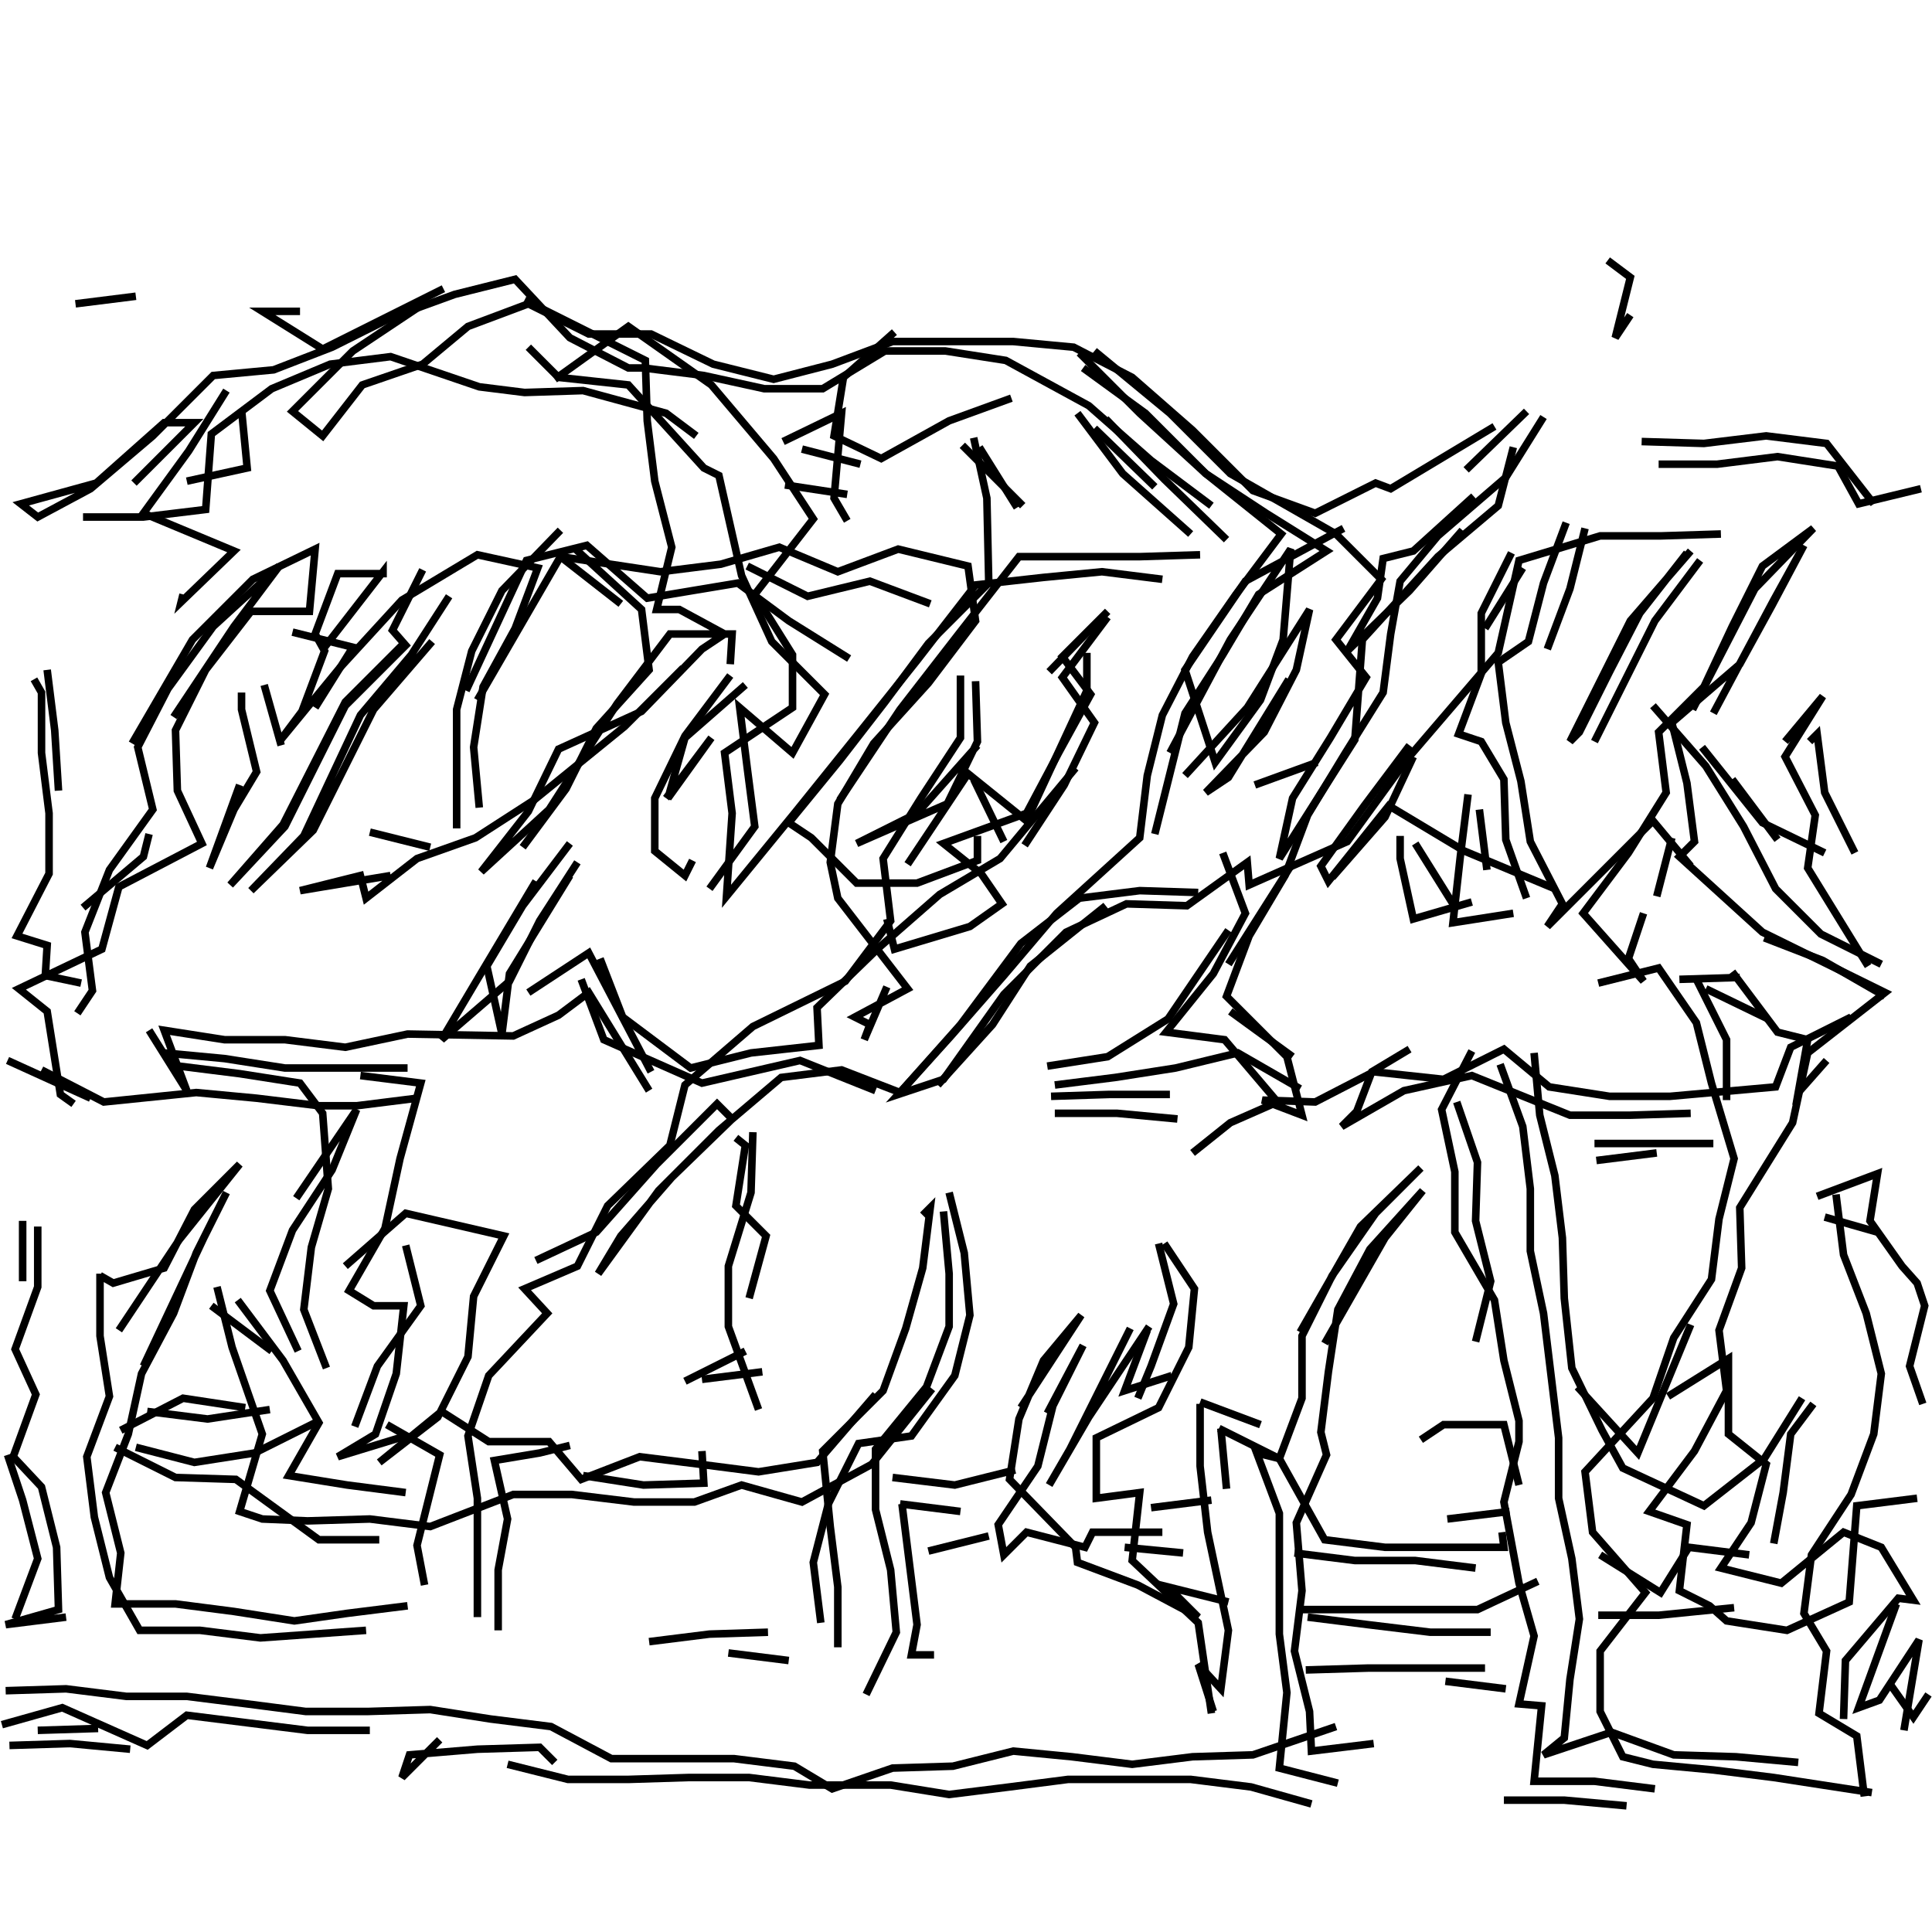 <?xml version="1.0" encoding="UTF-8"?>
<svg xmlns="http://www.w3.org/2000/svg" xmlns:xlink="http://www.w3.org/1999/xlink" width="1935.118" height="1935.118" viewBox="0 0 1935.118 1935.118" version="1.1">
<g id="surface1">
<path style="fill:none;stroke-width:2;stroke-linecap:butt;stroke-linejoin:miter;stroke:rgb(0%,0%,0%);stroke-opacity:1;stroke-miterlimit:4;" d="M 117.5 76.5 L 85.5 92.5 L 69.5 82.5 L 79.5 82.5 " transform="matrix(3.78,0,0,3.78,0,0)"/>
<path style="fill:none;stroke-width:2;stroke-linecap:butt;stroke-linejoin:miter;stroke:rgb(0%,0%,0%);stroke-opacity:1;stroke-miterlimit:4;" d="M 60 103.5 L 50 119.5 L 38 136 L 62 146 L 48 159.5 L 48.5 157.5 " transform="matrix(3.78,0,0,3.78,0,0)"/>
<path style="fill:none;stroke-width:2;stroke-linecap:butt;stroke-linejoin:miter;stroke:rgb(0%,0%,0%);stroke-opacity:1;stroke-miterlimit:4;" d="M 64 183.5 L 64 188 L 68 204.5 L 62 214.5 L 55.5 230 L 63.5 208 " transform="matrix(3.78,0,0,3.78,0,0)"/>
<path style="fill:none;stroke-width:2;stroke-linecap:butt;stroke-linejoin:miter;stroke:rgb(0%,0%,0%);stroke-opacity:1;stroke-miterlimit:4;" d="M 46 190 L 62 166 L 74 150 L 56.5 166 L 44.5 182.5 L 36.5 198 L 40.5 214.5 L 29 230.5 L 22.5 247 L 24.5 262.5 L 20.5 268.5 " transform="matrix(3.78,0,0,3.78,0,0)"/>
<path style="fill:none;stroke-width:2;stroke-linecap:butt;stroke-linejoin:miter;stroke:rgb(0%,0%,0%);stroke-opacity:1;stroke-miterlimit:4;" d="M 11 283.5 L 27.5 292 L 52 289.5 L 68 291 L 84.5 293 L 94.5 293 L 110.5 291 " transform="matrix(3.78,0,0,3.78,0,0)"/>
<path style="fill:none;stroke-width:2;stroke-linecap:butt;stroke-linejoin:miter;stroke:rgb(0%,0%,0%);stroke-opacity:1;stroke-miterlimit:4;" d="M 95.5 285 L 111.5 287 L 106 307 L 102 325.5 L 92.5 342 L 99 346 L 107 346 L 105 363.999 L 99.5 380 L 89.5 386 L 107.5 380.5 " transform="matrix(3.78,0,0,3.78,0,0)"/>
<path style="fill:none;stroke-width:2;stroke-linecap:butt;stroke-linejoin:miter;stroke:rgb(0%,0%,0%);stroke-opacity:1;stroke-miterlimit:4;" d="M 102.5 377.5 L 116.5 385.5 L 110.5 409.5 L 112.5 420 " transform="matrix(3.78,0,0,3.78,0,0)"/>
<path style="fill:none;stroke-width:2;stroke-linecap:butt;stroke-linejoin:miter;stroke:rgb(0%,0%,0%);stroke-opacity:1;stroke-miterlimit:4;" d="M 108 425.5 L 92 427.499 L 78 429.5 L 62 427 L 46.499 425 L 30.5 425 L 32 411.5 L 28 395.5 L 34 380 L 37.5 363.999 L 46 348 L 52 332 L 60 316 L 54 328 L 38 362 " transform="matrix(3.78,0,0,3.78,0,0)"/>
<path style="fill:none;stroke-width:2;stroke-linecap:butt;stroke-linejoin:miter;stroke:rgb(0%,0%,0%);stroke-opacity:1;stroke-miterlimit:4;" d="M 31.5 352.5 L 47.5 328.5 L 63.5 308.5 L 51.5 320.5 L 43.5 336 L 30 340 L 26.5 338 L 26.5 337.5 L 26.5 354 L 29 370 L 23 386 L 25 402 L 29 418 L 37 432.001 L 53 432.001 L 69 434 L 97 432.001 " transform="matrix(3.78,0,0,3.78,0,0)"/>
<path style="fill:none;stroke-width:2;stroke-linecap:butt;stroke-linejoin:miter;stroke:rgb(0%,0%,0%);stroke-opacity:1;stroke-miterlimit:4;" d="M 100.5 408 L 84.5 408 L 62.5 392 L 46.499 391.5 L 30.5 383.5 " transform="matrix(3.78,0,0,3.78,0,0)"/>
<path style="fill:none;stroke-width:2;stroke-linecap:butt;stroke-linejoin:miter;stroke:rgb(0%,0%,0%);stroke-opacity:1;stroke-miterlimit:4;" d="M 32 379 L 48.5 370.5 L 65 373 " transform="matrix(3.78,0,0,3.78,0,0)"/>
<path style="fill:none;stroke-width:2;stroke-linecap:butt;stroke-linejoin:miter;stroke:rgb(0%,0%,0%);stroke-opacity:1;stroke-miterlimit:4;" d="M 79 358 L 71.5 342 L 77.5 326 L 88 310 L 94.5 294 L 78.5 317.5 " transform="matrix(3.78,0,0,3.78,0,0)"/>
<path style="fill:none;stroke-width:2;stroke-linecap:butt;stroke-linejoin:miter;stroke:rgb(0%,0%,0%);stroke-opacity:1;stroke-miterlimit:4;" d="M 91.5 335.5 L 107.5 321.5 L 133.5 327.5 L 125.5 343.5 L 124 359.5 L 116 375.5 L 100.5 387.5 L 117 374 L 129.5 382 L 145.5 382 L 154 392 L 169.5 386 L 185.5 388 L 201 390 L 216.5 387.5 L 232 369.5 " transform="matrix(3.78,0,0,3.78,0,0)"/>
<path style="fill:none;stroke-width:2;stroke-linecap:butt;stroke-linejoin:miter;stroke:rgb(0%,0%,0%);stroke-opacity:1;stroke-miterlimit:4;" d="M 236.5 391.5 L 253 393.499 L 269 389.5 " transform="matrix(3.78,0,0,3.78,0,0)"/>
<path style="fill:none;stroke-width:2;stroke-linecap:butt;stroke-linejoin:miter;stroke:rgb(0%,0%,0%);stroke-opacity:1;stroke-miterlimit:4;" d="M 270.5 373 L 286.5 348.5 L 276.5 360.5 L 270 376 L 267.5 392 L 285 410 L 285.5 414 L 301.5 420 L 317.5 428.5 L 309.5 420.5 L 325.5 424.5 " transform="matrix(3.78,0,0,3.78,0,0)"/>
<path style="fill:none;stroke-width:2;stroke-linecap:butt;stroke-linejoin:miter;stroke:rgb(0%,0%,0%);stroke-opacity:1;stroke-miterlimit:4;" d="M 344.5 426.5 L 391.5 426.5 L 407.5 419 " transform="matrix(3.78,0,0,3.78,0,0)"/>
<path style="fill:none;stroke-width:2;stroke-linecap:butt;stroke-linejoin:miter;stroke:rgb(0%,0%,0%);stroke-opacity:1;stroke-miterlimit:4;" d="M 424 412 L 440 422 L 447.5 410 L 463.5 412 " transform="matrix(3.78,0,0,3.78,0,0)"/>
<path style="fill:none;stroke-width:2;stroke-linecap:butt;stroke-linejoin:miter;stroke:rgb(0%,0%,0%);stroke-opacity:1;stroke-miterlimit:4;" d="M 502.5 425 L 492.5 452.5 L 498 450.5 L 508.5 434.5 L 504.5 458.5 " transform="matrix(3.78,0,0,3.78,0,0)"/>
<path style="fill:none;stroke-width:2;stroke-linecap:butt;stroke-linejoin:miter;stroke:rgb(0%,0%,0%);stroke-opacity:1;stroke-miterlimit:4;" d="M 511 449 L 507 455 L 501 446.5 " transform="matrix(3.78,0,0,3.78,0,0)"/>
<path style="fill:none;stroke-width:2;stroke-linecap:butt;stroke-linejoin:miter;stroke:rgb(0%,0%,0%);stroke-opacity:1;stroke-miterlimit:4;" d="M 509.5 372 L 506 362 L 510 346 L 508 340 L 504 335.5 L 495.501 323.5 L 497.5 311 L 481.5 317 " transform="matrix(3.78,0,0,3.78,0,0)"/>
<path style="fill:none;stroke-width:2;stroke-linecap:butt;stroke-linejoin:miter;stroke:rgb(0%,0%,0%);stroke-opacity:1;stroke-miterlimit:4;" d="M 486.5 316.5 L 488.5 332.5 L 494.5 348 L 498.5 363.999 L 496.5 380 L 490.5 396 L 480 412 L 478 427.499 L 484 437.5 L 482 454 L 492 460 L 494 476 " transform="matrix(3.78,0,0,3.78,0,0)"/>
<path style="fill:none;stroke-width:2;stroke-linecap:butt;stroke-linejoin:miter;stroke:rgb(0%,0%,0%);stroke-opacity:1;stroke-miterlimit:4;" d="M 508 397 L 492 399 L 490 424.5 L 473.5 432.001 L 457.5 429.5 L 453 425.5 L 445 421.5 L 447 404 L 437 400.5 L 449 384.5 L 457.5 368.501 L 455.5 352.5 L 461.501 336 L 461 320 L 475 297.5 L 479 279 L 499.5 263 L 467 247 L 445 227 L 449 223 L 447 207.501 L 443 191.5 L 461 176 L 469.5 160.5 L 478 144.5 L 470 159 L 454 189 " transform="matrix(3.78,0,0,3.78,0,0)"/>
<path style="fill:none;stroke-width:2;stroke-linecap:butt;stroke-linejoin:miter;stroke:rgb(0%,0%,0%);stroke-opacity:1;stroke-miterlimit:4;" d="M 448.5 188 L 465 156 L 480.5 140 L 467 150 L 459 166 L 451.5 182 L 439.5 194 L 441.5 210 L 431.5 226 L 419.5 242 L 435.5 260 L 431.5 254 L 435.5 242 " transform="matrix(3.78,0,0,3.78,0,0)"/>
<path style="fill:none;stroke-width:2;stroke-linecap:butt;stroke-linejoin:miter;stroke:rgb(0%,0%,0%);stroke-opacity:1;stroke-miterlimit:4;" d="M 445 259.5 L 461 259 " transform="matrix(3.78,0,0,3.78,0,0)"/>
<path style="fill:none;stroke-width:2;stroke-linecap:butt;stroke-linejoin:miter;stroke:rgb(0%,0%,0%);stroke-opacity:1;stroke-miterlimit:4;" d="M 459 257.5 L 471 273.5 L 479 275.5 L 476.5 289.5 L 484 281 " transform="matrix(3.78,0,0,3.78,0,0)"/>
<path style="fill:none;stroke-width:2;stroke-linecap:butt;stroke-linejoin:miter;stroke:rgb(0%,0%,0%);stroke-opacity:1;stroke-miterlimit:4;" d="M 495 256 L 479 230 L 481 216 L 473 200.5 L 483 184.5 L 473 196.5 " transform="matrix(3.78,0,0,3.78,0,0)"/>
<path style="fill:none;stroke-width:2;stroke-linecap:butt;stroke-linejoin:miter;stroke:rgb(0%,0%,0%);stroke-opacity:1;stroke-miterlimit:4;" d="M 479.5 196.5 L 481.5 194.5 L 483.5 210 L 491.5 226 " transform="matrix(3.78,0,0,3.78,0,0)"/>
<path style="fill:none;stroke-width:2;stroke-linecap:butt;stroke-linejoin:miter;stroke:rgb(0%,0%,0%);stroke-opacity:1;stroke-miterlimit:4;" d="M 467.5 248.5 L 483 254.5 L 499.5 264 " transform="matrix(3.78,0,0,3.78,0,0)"/>
<path style="fill:none;stroke-width:2;stroke-linecap:butt;stroke-linejoin:miter;stroke:rgb(0%,0%,0%);stroke-opacity:1;stroke-miterlimit:4;" d="M 468.5 270 L 452 262 " transform="matrix(3.78,0,0,3.78,0,0)"/>
<path style="fill:none;stroke-width:2;stroke-linecap:butt;stroke-linejoin:miter;stroke:rgb(0%,0%,0%);stroke-opacity:1;stroke-miterlimit:4;" d="M 449.5 259.5 L 457.5 275.5 L 457.5 291.5 " transform="matrix(3.78,0,0,3.78,0,0)"/>
<path style="fill:none;stroke-width:2;stroke-linecap:butt;stroke-linejoin:miter;stroke:rgb(0%,0%,0%);stroke-opacity:1;stroke-miterlimit:4;" d="M 439 305.5 L 423 307.5 " transform="matrix(3.78,0,0,3.78,0,0)"/>
<path style="fill:none;stroke-width:2;stroke-linecap:butt;stroke-linejoin:miter;stroke:rgb(0%,0%,0%);stroke-opacity:1;stroke-miterlimit:4;" d="M 422.5 303 L 454 303 " transform="matrix(3.78,0,0,3.78,0,0)"/>
<path style="fill:none;stroke-width:2;stroke-linecap:butt;stroke-linejoin:miter;stroke:rgb(0%,0%,0%);stroke-opacity:1;stroke-miterlimit:4;" d="M 483.5 322.5 L 497.5 326.5 " transform="matrix(3.78,0,0,3.78,0,0)"/>
<path style="fill:none;stroke-width:2;stroke-linecap:butt;stroke-linejoin:miter;stroke:rgb(0%,0%,0%);stroke-opacity:1;stroke-miterlimit:4;" d="M 480.5 372 L 474.5 380 L 472.5 395.5 L 470 409 " transform="matrix(3.78,0,0,3.78,0,0)"/>
<path style="fill:none;stroke-width:2;stroke-linecap:butt;stroke-linejoin:miter;stroke:rgb(0%,0%,0%);stroke-opacity:1;stroke-miterlimit:4;" d="M 442 370 L 458 360 L 458 380 L 468 388 L 464 403.5 L 456 415.5 L 472 419.5 L 488.5 406 L 498.5 410 L 507 424 L 503 423.5 L 489 440 L 488.5 455.5 " transform="matrix(3.78,0,0,3.78,0,0)"/>
<path style="fill:none;stroke-width:2;stroke-linecap:butt;stroke-linejoin:miter;stroke:rgb(0%,0%,0%);stroke-opacity:1;stroke-miterlimit:4;" d="M 459.5 426 L 439.5 428 L 423.5 428 " transform="matrix(3.78,0,0,3.78,0,0)"/>
<path style="fill:none;stroke-width:2;stroke-linecap:butt;stroke-linejoin:miter;stroke:rgb(0%,0%,0%);stroke-opacity:1;stroke-miterlimit:4;" d="M 400 400.5 L 383.5 402.5 " transform="matrix(3.78,0,0,3.78,0,0)"/>
<path style="fill:none;stroke-width:2;stroke-linecap:butt;stroke-linejoin:miter;stroke:rgb(0%,0%,0%);stroke-opacity:1;stroke-miterlimit:4;" d="M 402.5 393.499 L 398.5 377.5 L 382.5 377.5 L 376.5 381.5 " transform="matrix(3.78,0,0,3.78,0,0)"/>
<path style="fill:none;stroke-width:2;stroke-linecap:butt;stroke-linejoin:miter;stroke:rgb(0%,0%,0%);stroke-opacity:1;stroke-miterlimit:4;" d="M 351 356 L 367 328 L 377 315.5 L 363 331 L 354.5 347 L 352 363.5 L 350 379.5 L 351.5 385.5 L 343.5 403.5 L 345 421.5 L 343 437.5 L 347 453.5 L 347.5 464 L 363.999 462 " transform="matrix(3.78,0,0,3.78,0,0)"/>
<path style="fill:none;stroke-width:2;stroke-linecap:butt;stroke-linejoin:miter;stroke:rgb(0%,0%,0%);stroke-opacity:1;stroke-miterlimit:4;" d="M 383 445.5 L 399 447.5 " transform="matrix(3.78,0,0,3.78,0,0)"/>
<path style="fill:none;stroke-width:2;stroke-linecap:butt;stroke-linejoin:miter;stroke:rgb(0%,0%,0%);stroke-opacity:1;stroke-miterlimit:4;" d="M 398.5 477 L 414.5 477 L 431 478.5 " transform="matrix(3.78,0,0,3.78,0,0)"/>
<path style="fill:none;stroke-width:2;stroke-linecap:butt;stroke-linejoin:miter;stroke:rgb(0%,0%,0%);stroke-opacity:1;stroke-miterlimit:4;" d="M 496 475 L 470 471 L 454 469 L 438 467.5 L 430 465.5 L 424 453.5 L 424 437.5 L 436 422 L 422 406 L 420 390 L 438 370.5 L 443.5 354.5 L 453.5 339 L 455.5 323 L 459.5 307 L 453.5 287 L 449.5 271.001 L 439.5 256.5 L 423.5 260.5 " transform="matrix(3.78,0,0,3.78,0,0)"/>
<path style="fill:none;stroke-width:2;stroke-linecap:butt;stroke-linejoin:miter;stroke:rgb(0%,0%,0%);stroke-opacity:1;stroke-miterlimit:4;" d="M 406.5 279 L 408 295.5 L 412 311.5 L 414 328 L 414.5 344 L 416.5 362.5 L 424.5 379 L 430 389 L 451.5 399 L 467.5 386.5 L 477.5 370.5 " transform="matrix(3.78,0,0,3.78,0,0)"/>
<path style="fill:none;stroke-width:2;stroke-linecap:butt;stroke-linejoin:miter;stroke:rgb(0%,0%,0%);stroke-opacity:1;stroke-miterlimit:4;" d="M 448 351 L 434 385 L 418 367.5 " transform="matrix(3.78,0,0,3.78,0,0)"/>
<path style="fill:none;stroke-width:2;stroke-linecap:butt;stroke-linejoin:miter;stroke:rgb(0%,0%,0%);stroke-opacity:1;stroke-miterlimit:4;" d="M 395 432.5 L 379 432.5 L 362.5 430.5 L 346.5 428.5 " transform="matrix(3.78,0,0,3.78,0,0)"/>
<path style="fill:none;stroke-width:2;stroke-linecap:butt;stroke-linejoin:miter;stroke:rgb(0%,0%,0%);stroke-opacity:1;stroke-miterlimit:4;" d="M 346 442.5 L 362.5 442 L 393.499 442 " transform="matrix(3.78,0,0,3.78,0,0)"/>
<path style="fill:none;stroke-width:2;stroke-linecap:butt;stroke-linejoin:miter;stroke:rgb(0%,0%,0%);stroke-opacity:1;stroke-miterlimit:4;" d="M 354.5 472.5 L 339 468.5 L 341 448.5 L 339 433 L 339 401 L 333 385 L 339 386.5 L 345 370.5 L 345 354 L 353 338 L 364.5 321.5 L 376.5 309.5 L 360.5 325 L 344.5 353 " transform="matrix(3.78,0,0,3.78,0,0)"/>
<path style="fill:none;stroke-width:2;stroke-linecap:butt;stroke-linejoin:miter;stroke:rgb(0%,0%,0%);stroke-opacity:1;stroke-miterlimit:4;" d="M 334 377.5 L 318 371.5 " transform="matrix(3.78,0,0,3.78,0,0)"/>
<path style="fill:none;stroke-width:2;stroke-linecap:butt;stroke-linejoin:miter;stroke:rgb(0%,0%,0%);stroke-opacity:1;stroke-miterlimit:4;" d="M 318 372 L 318 388.5 L 320 406 L 325.5 432.001 L 323.5 447.5 L 317.5 441 L 321.5 453.5 " transform="matrix(3.78,0,0,3.78,0,0)"/>
<path style="fill:none;stroke-width:2;stroke-linecap:butt;stroke-linejoin:miter;stroke:rgb(0%,0%,0%);stroke-opacity:1;stroke-miterlimit:4;" d="M 343 411.5 L 359 413.5 L 375 413.5 L 391 415.5 " transform="matrix(3.78,0,0,3.78,0,0)"/>
<path style="fill:none;stroke-width:2;stroke-linecap:butt;stroke-linejoin:miter;stroke:rgb(0%,0%,0%);stroke-opacity:1;stroke-miterlimit:4;" d="M 398.001 406 L 398.5 410 L 367 410 L 351 408 L 339 386.5 L 323 378.5 " transform="matrix(3.78,0,0,3.78,0,0)"/>
<path style="fill:none;stroke-width:2;stroke-linecap:butt;stroke-linejoin:miter;stroke:rgb(0%,0%,0%);stroke-opacity:1;stroke-miterlimit:4;" d="M 323.5 378.5 L 325 394.5 " transform="matrix(3.78,0,0,3.78,0,0)"/>
<path style="fill:none;stroke-width:2;stroke-linecap:butt;stroke-linejoin:miter;stroke:rgb(0%,0%,0%);stroke-opacity:1;stroke-miterlimit:4;" d="M 321 397.5 L 305.001 399.5 " transform="matrix(3.78,0,0,3.78,0,0)"/>
<path style="fill:none;stroke-width:2;stroke-linecap:butt;stroke-linejoin:miter;stroke:rgb(0%,0%,0%);stroke-opacity:1;stroke-miterlimit:4;" d="M 298 410 L 313.5 411.5 " transform="matrix(3.78,0,0,3.78,0,0)"/>
<path style="fill:none;stroke-width:2;stroke-linecap:butt;stroke-linejoin:miter;stroke:rgb(0%,0%,0%);stroke-opacity:1;stroke-miterlimit:4;" d="M 321 454 L 317.5 430 L 300 413.5 L 302 395.5 L 290.5 397 L 290.5 381 L 307 373 L 315 357 L 316.5 341.5 L 308.5 329.5 " transform="matrix(3.78,0,0,3.78,0,0)"/>
<path style="fill:none;stroke-width:2;stroke-linecap:butt;stroke-linejoin:miter;stroke:rgb(0%,0%,0%);stroke-opacity:1;stroke-miterlimit:4;" d="M 307 329.5 L 311 345.5 L 305.001 362 L 301.5 370.5 " transform="matrix(3.78,0,0,3.78,0,0)"/>
<path style="fill:none;stroke-width:2;stroke-linecap:butt;stroke-linejoin:miter;stroke:rgb(0%,0%,0%);stroke-opacity:1;stroke-miterlimit:4;" d="M 310.5 364.5 L 298 368.501 L 304 352.5 " transform="matrix(3.78,0,0,3.78,0,0)"/>
<path style="fill:none;stroke-width:2;stroke-linecap:butt;stroke-linejoin:miter;stroke:rgb(0%,0%,0%);stroke-opacity:1;stroke-miterlimit:4;" d="M 304.5 351.5 L 288.5 375.5 L 278 393.499 L 283.5 384 L 291.5 368 L 299.5 352 " transform="matrix(3.78,0,0,3.78,0,0)"/>
<path style="fill:none;stroke-width:2;stroke-linecap:butt;stroke-linejoin:miter;stroke:rgb(0%,0%,0%);stroke-opacity:1;stroke-miterlimit:4;" d="M 277.5 374.5 L 287 356.5 L 279 372.5 L 275 388.5 L 264.5 404 L 266 412 L 272 406 L 287.5 410 L 289.5 406 L 308 406 " transform="matrix(3.78,0,0,3.78,0,0)"/>
<path style="fill:none;stroke-width:2;stroke-linecap:butt;stroke-linejoin:miter;stroke:rgb(0%,0%,0%);stroke-opacity:1;stroke-miterlimit:4;" d="M 262 407 L 246 411 " transform="matrix(3.78,0,0,3.78,0,0)"/>
<path style="fill:none;stroke-width:2;stroke-linecap:butt;stroke-linejoin:miter;stroke:rgb(0%,0%,0%);stroke-opacity:1;stroke-miterlimit:4;" d="M 254.5 400.5 L 238.5 398.5 " transform="matrix(3.78,0,0,3.78,0,0)"/>
<path style="fill:none;stroke-width:2;stroke-linecap:butt;stroke-linejoin:miter;stroke:rgb(0%,0%,0%);stroke-opacity:1;stroke-miterlimit:4;" d="M 239 398.5 L 243 430.5 L 241.501 438.5 L 247.5 438.5 " transform="matrix(3.78,0,0,3.78,0,0)"/>
<path style="fill:none;stroke-width:2;stroke-linecap:butt;stroke-linejoin:miter;stroke:rgb(0%,0%,0%);stroke-opacity:1;stroke-miterlimit:4;" d="M 229.5 449 L 237.5 432.5 L 236 416 L 232 400 L 232 384 L 245.5 367.5 L 251.5 351.5 L 251.5 337.5 L 250 321 " transform="matrix(3.78,0,0,3.78,0,0)"/>
<path style="fill:none;stroke-width:2;stroke-linecap:butt;stroke-linejoin:miter;stroke:rgb(0%,0%,0%);stroke-opacity:1;stroke-miterlimit:4;" d="M 251.5 316 L 255.5 332 L 257 348.5 L 253 364.5 L 241.501 380.5 L 227.5 382.5 L 219.5 398.5 L 215.5 414 L 217.5 430 " transform="matrix(3.78,0,0,3.78,0,0)"/>
<path style="fill:none;stroke-width:2;stroke-linecap:butt;stroke-linejoin:miter;stroke:rgb(0%,0%,0%);stroke-opacity:1;stroke-miterlimit:4;" d="M 222 436.5 L 222 420.5 L 220 404.5 L 218 384.5 L 234 368.501 L 240 352 L 244.5 336 L 246.5 320 L 244.5 322 " transform="matrix(3.78,0,0,3.78,0,0)"/>
<path style="fill:none;stroke-width:2;stroke-linecap:butt;stroke-linejoin:miter;stroke:rgb(0%,0%,0%);stroke-opacity:1;stroke-miterlimit:4;" d="M 279.5 295 L 296 295 L 312 296.5 " transform="matrix(3.78,0,0,3.78,0,0)"/>
<path style="fill:none;stroke-width:2;stroke-linecap:butt;stroke-linejoin:miter;stroke:rgb(0%,0%,0%);stroke-opacity:1;stroke-miterlimit:4;" d="M 326 268 L 342.5 280 " transform="matrix(3.78,0,0,3.78,0,0)"/>
<path style="fill:none;stroke-width:2;stroke-linecap:butt;stroke-linejoin:miter;stroke:rgb(0%,0%,0%);stroke-opacity:1;stroke-miterlimit:4;" d="M 325.5 255.5 L 342 229.5 " transform="matrix(3.78,0,0,3.78,0,0)"/>
<path style="fill:none;stroke-width:2;stroke-linecap:butt;stroke-linejoin:miter;stroke:rgb(0%,0%,0%);stroke-opacity:1;stroke-miterlimit:4;" d="M 324 226 L 329.999 242 L 321.5 258 L 309 273.5 L 324.5 275.5 L 338.5 292 L 326 297.5 L 316 305.5 " transform="matrix(3.78,0,0,3.78,0,0)"/>
<path style="fill:none;stroke-width:2;stroke-linecap:butt;stroke-linejoin:miter;stroke:rgb(0%,0%,0%);stroke-opacity:1;stroke-miterlimit:4;" d="M 344.5 288.5 L 328 279 L 311.5 283 L 295.5 285.5 L 279.5 287.5 " transform="matrix(3.78,0,0,3.78,0,0)"/>
<path style="fill:none;stroke-width:2;stroke-linecap:butt;stroke-linejoin:miter;stroke:rgb(0%,0%,0%);stroke-opacity:1;stroke-miterlimit:4;" d="M 278.5 290.5 L 294 290 L 310 290 " transform="matrix(3.78,0,0,3.78,0,0)"/>
<path style="fill:none;stroke-width:2;stroke-linecap:butt;stroke-linejoin:miter;stroke:rgb(0%,0%,0%);stroke-opacity:1;stroke-miterlimit:4;" d="M 277.5 282.5 L 293.5 280 L 309.5 270 L 325.5 246.5 " transform="matrix(3.78,0,0,3.78,0,0)"/>
<path style="fill:none;stroke-width:2;stroke-linecap:butt;stroke-linejoin:miter;stroke:rgb(0%,0%,0%);stroke-opacity:1;stroke-miterlimit:4;" d="M 306 221 L 310 205 L 314 189 L 324 173.499 L 333.5 157.5 L 351.5 146 L 335.5 136 L 319.5 125.5 L 303.5 109.5 L 287 97.5 " transform="matrix(3.78,0,0,3.78,0,0)"/>
<path style="fill:none;stroke-width:2;stroke-linecap:butt;stroke-linejoin:miter;stroke:rgb(0%,0%,0%);stroke-opacity:1;stroke-miterlimit:4;" d="M 286 93.5 L 302 109.5 L 319.5 125.5 L 339.5 141.5 L 327.5 157.5 L 316 174 L 308 189.5 L 304 205.5 L 302 222 L 280 242 L 266 258.5 L 252 274.5 L 238 290 L 250 286 L 266 263.5 L 282.5 247 L 298.5 239.5 L 314.5 240 L 330.5 228.5 L 331 234.5 L 357 223 L 373 201 L 397 173 L 402.5 148.5 L 424 142 L 440 142 L 456 141.5 " transform="matrix(3.78,0,0,3.78,0,0)"/>
<path style="fill:none;stroke-width:2;stroke-linecap:butt;stroke-linejoin:miter;stroke:rgb(0%,0%,0%);stroke-opacity:1;stroke-miterlimit:4;" d="M 450.5 148.5 L 438.5 164.5 L 430.5 180.5 L 422.5 196.5 L 428.5 184.5 " transform="matrix(3.78,0,0,3.78,0,0)"/>
<path style="fill:none;stroke-width:2;stroke-linecap:butt;stroke-linejoin:miter;stroke:rgb(0%,0%,0%);stroke-opacity:1;stroke-miterlimit:4;" d="M 438 187 L 452 202.999 L 462 219 L 470.5 235.5 L 482.5 247.5 L 498.5 255.5 " transform="matrix(3.78,0,0,3.78,0,0)"/>
<path style="fill:none;stroke-width:2;stroke-linecap:butt;stroke-linejoin:miter;stroke:rgb(0%,0%,0%);stroke-opacity:1;stroke-miterlimit:4;" d="M 483.5 226 L 467 218 L 451 198 " transform="matrix(3.78,0,0,3.78,0,0)"/>
<path style="fill:none;stroke-width:2;stroke-linecap:butt;stroke-linejoin:miter;stroke:rgb(0%,0%,0%);stroke-opacity:1;stroke-miterlimit:4;" d="M 459 206.5 L 471 222.5 " transform="matrix(3.78,0,0,3.78,0,0)"/>
<path style="fill:none;stroke-width:2;stroke-linecap:butt;stroke-linejoin:miter;stroke:rgb(0%,0%,0%);stroke-opacity:1;stroke-miterlimit:4;" d="M 443 222 L 439 237.5 " transform="matrix(3.78,0,0,3.78,0,0)"/>
<path style="fill:none;stroke-width:2;stroke-linecap:butt;stroke-linejoin:miter;stroke:rgb(0%,0%,0%);stroke-opacity:1;stroke-miterlimit:4;" d="M 390 239 L 374.5 243.5 L 371 227.5 L 371 221.5 " transform="matrix(3.78,0,0,3.78,0,0)"/>
<path style="fill:none;stroke-width:2;stroke-linecap:butt;stroke-linejoin:miter;stroke:rgb(0%,0%,0%);stroke-opacity:1;stroke-miterlimit:4;" d="M 375 223.5 L 385 239.5 " transform="matrix(3.78,0,0,3.78,0,0)"/>
<path style="fill:none;stroke-width:2;stroke-linecap:butt;stroke-linejoin:miter;stroke:rgb(0%,0%,0%);stroke-opacity:1;stroke-miterlimit:4;" d="M 394 230.5 L 392 214.5 " transform="matrix(3.78,0,0,3.78,0,0)"/>
<path style="fill:none;stroke-width:2;stroke-linecap:butt;stroke-linejoin:miter;stroke:rgb(0%,0%,0%);stroke-opacity:1;stroke-miterlimit:4;" d="M 389 210.5 L 387 226.5 L 385 244.5 L 401 242 " transform="matrix(3.78,0,0,3.78,0,0)"/>
<path style="fill:none;stroke-width:2;stroke-linecap:butt;stroke-linejoin:miter;stroke:rgb(0%,0%,0%);stroke-opacity:1;stroke-miterlimit:4;" d="M 390 278.5 L 382 294 L 385.5 310.5 L 385.5 326.5 L 396 344.5 L 398.5 360.5 L 402.5 376.5 L 402.5 382 L 398.5 398.001 L 402.5 419.5 L 406.5 433.5 L 402.5 451.5 L 408.5 452 L 406.5 472 L 422.5 472 L 438.5 474 " transform="matrix(3.78,0,0,3.78,0,0)"/>
<path style="fill:none;stroke-width:2;stroke-linecap:butt;stroke-linejoin:miter;stroke:rgb(0%,0%,0%);stroke-opacity:1;stroke-miterlimit:4;" d="M 347.5 478 L 331.5 473.5 L 315.5 471.5 L 283 471.5 L 267.5 473.5 L 251.5 475.5 L 236 473 L 214.5 473 L 198.5 471 L 182.5 471 L 166.5 471.5 L 150.5 471.5 L 134.5 467.5 " transform="matrix(3.78,0,0,3.78,0,0)"/>
<path style="fill:none;stroke-width:2;stroke-linecap:butt;stroke-linejoin:miter;stroke:rgb(0%,0%,0%);stroke-opacity:1;stroke-miterlimit:4;" d="M 147 467 L 143 463 L 126.5 463.5 L 108.5 465 L 106.5 471 L 116.5 461 " transform="matrix(3.78,0,0,3.78,0,0)"/>
<path style="fill:none;stroke-width:2;stroke-linecap:butt;stroke-linejoin:miter;stroke:rgb(0%,0%,0%);stroke-opacity:1;stroke-miterlimit:4;" d="M 172 435 L 188 433 L 203.5 432.5 " transform="matrix(3.78,0,0,3.78,0,0)"/>
<path style="fill:none;stroke-width:2;stroke-linecap:butt;stroke-linejoin:miter;stroke:rgb(0%,0%,0%);stroke-opacity:1;stroke-miterlimit:4;" d="M 209 440 L 193 438 " transform="matrix(3.78,0,0,3.78,0,0)"/>
<path style="fill:none;stroke-width:2;stroke-linecap:butt;stroke-linejoin:miter;stroke:rgb(0%,0%,0%);stroke-opacity:1;stroke-miterlimit:4;" d="M 186 384.5 L 186.5 393 L 170.5 393.499 L 154.5 391 " transform="matrix(3.78,0,0,3.78,0,0)"/>
<path style="fill:none;stroke-width:2;stroke-linecap:butt;stroke-linejoin:miter;stroke:rgb(0%,0%,0%);stroke-opacity:1;stroke-miterlimit:4;" d="M 151 383 L 143 385 L 131 387 L 134.5 402.5 L 132 416 L 132 432.001 " transform="matrix(3.78,0,0,3.78,0,0)"/>
<path style="fill:none;stroke-width:2;stroke-linecap:butt;stroke-linejoin:miter;stroke:rgb(0%,0%,0%);stroke-opacity:1;stroke-miterlimit:4;" d="M 181.5 366 L 197.5 358 " transform="matrix(3.78,0,0,3.78,0,0)"/>
<path style="fill:none;stroke-width:2;stroke-linecap:butt;stroke-linejoin:miter;stroke:rgb(0%,0%,0%);stroke-opacity:1;stroke-miterlimit:4;" d="M 202 363.5 L 186 365.5 " transform="matrix(3.78,0,0,3.78,0,0)"/>
<path style="fill:none;stroke-width:2;stroke-linecap:butt;stroke-linejoin:miter;stroke:rgb(0%,0%,0%);stroke-opacity:1;stroke-miterlimit:4;" d="M 198.5 344 L 202.999 327.5 L 195 319.5 L 197.5 303.5 L 195 301.5 " transform="matrix(3.78,0,0,3.78,0,0)"/>
<path style="fill:none;stroke-width:2;stroke-linecap:butt;stroke-linejoin:miter;stroke:rgb(0%,0%,0%);stroke-opacity:1;stroke-miterlimit:4;" d="M 199.5 300 L 199 316 L 193 335.5 L 193 351.5 L 201 373.5 " transform="matrix(3.78,0,0,3.78,0,0)"/>
<path style="fill:none;stroke-width:2;stroke-linecap:butt;stroke-linejoin:miter;stroke:rgb(0%,0%,0%);stroke-opacity:1;stroke-miterlimit:4;" d="M 142 334 L 158 326.5 L 174 308.5 L 190 292.5 L 194 296.5 L 178.001 312 L 164.5 327.5 L 158.5 337.5 L 174.5 315.5 L 190.5 299.5 L 207 285.5 L 223 283.5 L 238.5 289.5 L 254.5 271.5 L 270.5 250 L 286 238 L 302 236 L 317.5 236.5 " transform="matrix(3.78,0,0,3.78,0,0)"/>
<path style="fill:none;stroke-width:2;stroke-linecap:butt;stroke-linejoin:miter;stroke:rgb(0%,0%,0%);stroke-opacity:1;stroke-miterlimit:4;" d="M 293 240 L 273 256 L 263 271.5 L 248.5 287.5 " transform="matrix(3.78,0,0,3.78,0,0)"/>
<path style="fill:none;stroke-width:2;stroke-linecap:butt;stroke-linejoin:miter;stroke:rgb(0%,0%,0%);stroke-opacity:1;stroke-miterlimit:4;" d="M 235 243.5 L 236.999 251.5 L 257 245.5 L 265.5 239.5 L 260 231.5 L 250 223.5 L 272 215.5 L 280.5 199.5 L 289 184 L 281.5 174 L 293.5 162 L 278 178.001 " transform="matrix(3.78,0,0,3.78,0,0)"/>
<path style="fill:none;stroke-width:2;stroke-linecap:butt;stroke-linejoin:miter;stroke:rgb(0%,0%,0%);stroke-opacity:1;stroke-miterlimit:4;" d="M 288 173 L 288 183 L 272 217.5 L 256.5 205 L 240.5 229 " transform="matrix(3.78,0,0,3.78,0,0)"/>
<path style="fill:none;stroke-width:2;stroke-linecap:butt;stroke-linejoin:miter;stroke:rgb(0%,0%,0%);stroke-opacity:1;stroke-miterlimit:4;" d="M 222.5 212 L 238.5 188 L 254 168 L 270 147.5 L 302 147.5 L 318 147 " transform="matrix(3.78,0,0,3.78,0,0)"/>
<path style="fill:none;stroke-width:2;stroke-linecap:butt;stroke-linejoin:miter;stroke:rgb(0%,0%,0%);stroke-opacity:1;stroke-miterlimit:4;" d="M 306 129 L 290 113.5 " transform="matrix(3.78,0,0,3.78,0,0)"/>
<path style="fill:none;stroke-width:2;stroke-linecap:butt;stroke-linejoin:miter;stroke:rgb(0%,0%,0%);stroke-opacity:1;stroke-miterlimit:4;" d="M 293 111 L 308.5 127 L 325 143 " transform="matrix(3.78,0,0,3.78,0,0)"/>
<path style="fill:none;stroke-width:2;stroke-linecap:butt;stroke-linejoin:miter;stroke:rgb(0%,0%,0%);stroke-opacity:1;stroke-miterlimit:4;" d="M 356 140 L 329.999 154 L 314 177.5 L 322 202 L 334 185.5 L 340 169.5 L 342 145.5 L 326 169.5 L 310 199.5 " transform="matrix(3.78,0,0,3.78,0,0)"/>
<path style="fill:none;stroke-width:2;stroke-linecap:butt;stroke-linejoin:miter;stroke:rgb(0%,0%,0%);stroke-opacity:1;stroke-miterlimit:4;" d="M 314 205.5 L 330.5 187.5 L 347 161.5 L 343.5 177.5 L 335 194 L 319.5 210 L 325.5 206 L 341.5 180 " transform="matrix(3.78,0,0,3.78,0,0)"/>
<path style="fill:none;stroke-width:2;stroke-linecap:butt;stroke-linejoin:miter;stroke:rgb(0%,0%,0%);stroke-opacity:1;stroke-miterlimit:4;" d="M 349 202 L 332.5 208 " transform="matrix(3.78,0,0,3.78,0,0)"/>
<path style="fill:none;stroke-width:2;stroke-linecap:butt;stroke-linejoin:miter;stroke:rgb(0%,0%,0%);stroke-opacity:1;stroke-miterlimit:4;" d="M 353 232.5 L 367 216.5 L 374.5 200.5 " transform="matrix(3.78,0,0,3.78,0,0)"/>
<path style="fill:none;stroke-width:2;stroke-linecap:butt;stroke-linejoin:miter;stroke:rgb(0%,0%,0%);stroke-opacity:1;stroke-miterlimit:4;" d="M 373.5 197.5 L 361.5 213.5 L 350 229.5 L 352 233.5 L 368 213.5 L 388 225.5 L 412 235.5 " transform="matrix(3.78,0,0,3.78,0,0)"/>
<path style="fill:none;stroke-width:2;stroke-linecap:butt;stroke-linejoin:miter;stroke:rgb(0%,0%,0%);stroke-opacity:1;stroke-miterlimit:4;" d="M 397.5 282 L 403.5 298.5 L 405.5 315 L 405.5 331.5 L 409 348 L 411 364.5 L 413 381 L 413 397 L 416.5 413 L 418.5 429 L 416 445 L 414.5 460.5 L 409 465 L 427 459 L 443.5 465 L 460 465.5 L 476.5 467 " transform="matrix(3.78,0,0,3.78,0,0)"/>
<path style="fill:none;stroke-width:2;stroke-linecap:butt;stroke-linejoin:miter;stroke:rgb(0%,0%,0%);stroke-opacity:1;stroke-miterlimit:4;" d="M 354 457.5 L 332 465 L 316 465.5 L 300 467.5 L 284 465.5 L 268.5 464 L 252.5 468 L 236.5 468.5 L 220.5 474 L 210.5 468 L 194.5 466 L 162 466 L 146 457.5 L 130 455.5 L 114 453 L 97.5 453.5 L 81 453.5 L 65.5 451.5 L 49.5 449.5 L 33.5 449.5 L 17.5 447.5 L 1.5 448 " transform="matrix(3.78,0,0,3.78,0,0)"/>
<path style="fill:none;stroke-width:2;stroke-linecap:butt;stroke-linejoin:miter;stroke:rgb(0%,0%,0%);stroke-opacity:1;stroke-miterlimit:4;" d="M 0.5 456.999 L 16.5 452.5 L 39 462.5 L 49.5 454.5 L 81.5 458.5 L 98 458.5 " transform="matrix(3.78,0,0,3.78,0,0)"/>
<path style="fill:none;stroke-width:2;stroke-linecap:butt;stroke-linejoin:miter;stroke:rgb(0%,0%,0%);stroke-opacity:1;stroke-miterlimit:4;" d="M 83.5 377 L 67.5 385 L 51.5 387.5 L 36 383.5 " transform="matrix(3.78,0,0,3.78,0,0)"/>
<path style="fill:none;stroke-width:2;stroke-linecap:butt;stroke-linejoin:miter;stroke:rgb(0%,0%,0%);stroke-opacity:1;stroke-miterlimit:4;" d="M 39 374 L 55 376 L 71.5 373.5 " transform="matrix(3.78,0,0,3.78,0,0)"/>
<path style="fill:none;stroke-width:2;stroke-linecap:butt;stroke-linejoin:miter;stroke:rgb(0%,0%,0%);stroke-opacity:1;stroke-miterlimit:4;" d="M 72 358 L 56 346 " transform="matrix(3.78,0,0,3.78,0,0)"/>
<path style="fill:none;stroke-width:2;stroke-linecap:butt;stroke-linejoin:miter;stroke:rgb(0%,0%,0%);stroke-opacity:1;stroke-miterlimit:4;" d="M 57.5 341 L 61.5 357 L 69.5 380 L 63.5 400.5 L 69.5 402.5 L 81.5 403 L 98 402.5 L 114 404.5 L 136 396 L 151.5 396 L 168 398.001 L 184 398.001 L 196.5 393.499 L 212.5 398.001 L 231 388 L 247 368 " transform="matrix(3.78,0,0,3.78,0,0)"/>
<path style="fill:none;stroke-width:2;stroke-linecap:butt;stroke-linejoin:miter;stroke:rgb(0%,0%,0%);stroke-opacity:1;stroke-miterlimit:4;" d="M 172.5 284 L 156 252.5 L 140 263 " transform="matrix(3.78,0,0,3.78,0,0)"/>
<path style="fill:none;stroke-width:2;stroke-linecap:butt;stroke-linejoin:miter;stroke:rgb(0%,0%,0%);stroke-opacity:1;stroke-miterlimit:4;" d="M 154 259.5 L 160 275.5 L 186 287 L 212 281 L 232 289 " transform="matrix(3.78,0,0,3.78,0,0)"/>
<path style="fill:none;stroke-width:2;stroke-linecap:butt;stroke-linejoin:miter;stroke:rgb(0%,0%,0%);stroke-opacity:1;stroke-miterlimit:4;" d="M 188 235.5 L 200 219 L 198 203.5 L 196 187.5 L 210 199.5 L 218.5 184 L 204.5 170 L 196.5 152.5 L 190.5 126 L 186.5 124 L 166.5 102 L 148 100 L 140 92 " transform="matrix(3.78,0,0,3.78,0,0)"/>
<path style="fill:none;stroke-width:2;stroke-linecap:butt;stroke-linejoin:miter;stroke:rgb(0%,0%,0%);stroke-opacity:1;stroke-miterlimit:4;" d="M 147 100.5 L 166.5 86.5 L 188.5 102 L 205 121.5 L 215.5 137.5 L 200 157.5 L 210 173.499 L 210 187.5 L 192 199.5 L 194 215.5 L 192.5 237.5 L 210.5 215.5 L 227 195 L 243 175 L 258.5 155 L 276.5 153 L 292 151.5 L 308 153.5 " transform="matrix(3.78,0,0,3.78,0,0)"/>
<path style="fill:none;stroke-width:2;stroke-linecap:butt;stroke-linejoin:miter;stroke:rgb(0%,0%,0%);stroke-opacity:1;stroke-miterlimit:4;" d="M 293.5 163.5 L 281.5 179.5 L 290 191.5 L 282 208 L 271.5 224 " transform="matrix(3.78,0,0,3.78,0,0)"/>
<path style="fill:none;stroke-width:2;stroke-linecap:butt;stroke-linejoin:miter;stroke:rgb(0%,0%,0%);stroke-opacity:1;stroke-miterlimit:4;" d="M 266 223 L 258 206.5 " transform="matrix(3.78,0,0,3.78,0,0)"/>
<path style="fill:none;stroke-width:2;stroke-linecap:butt;stroke-linejoin:miter;stroke:rgb(0%,0%,0%);stroke-opacity:1;stroke-miterlimit:4;" d="M 259 197.5 L 243 215.5 L 227 223.5 L 251 213 L 259 196.5 L 258.5 180.5 " transform="matrix(3.78,0,0,3.78,0,0)"/>
<path style="fill:none;stroke-width:2;stroke-linecap:butt;stroke-linejoin:miter;stroke:rgb(0%,0%,0%);stroke-opacity:1;stroke-miterlimit:4;" d="M 254.5 179 L 254.5 195.5 L 244 211.5 L 234 227.5 L 236 244 L 224 260 L 199.5 272 L 181.5 287.5 L 177.5 303.5 L 161 319.5 L 153 335.5 L 139 341.5 L 145 348 L 129.5 364.5 L 124 380.5 L 126.5 397 L 126.5 428.5 " transform="matrix(3.78,0,0,3.78,0,0)"/>
<path style="fill:none;stroke-width:2;stroke-linecap:butt;stroke-linejoin:miter;stroke:rgb(0%,0%,0%);stroke-opacity:1;stroke-miterlimit:4;" d="M 86.5 362.5 L 80.501 347 L 82.5 330.5 L 87 315 L 85.5 295 L 79.5 287 L 63.5 284.5 L 47.5 282.5 " transform="matrix(3.78,0,0,3.78,0,0)"/>
<path style="fill:none;stroke-width:2;stroke-linecap:butt;stroke-linejoin:miter;stroke:rgb(0%,0%,0%);stroke-opacity:1;stroke-miterlimit:4;" d="M 43.5 279 L 59.5 280.5 L 75.5 283 L 108 283 " transform="matrix(3.78,0,0,3.78,0,0)"/>
<path style="fill:none;stroke-width:2;stroke-linecap:butt;stroke-linejoin:miter;stroke:rgb(0%,0%,0%);stroke-opacity:1;stroke-miterlimit:4;" d="M 107.5 329.999 L 111.5 346 L 100 362 L 94 378 " transform="matrix(3.78,0,0,3.78,0,0)"/>
<path style="fill:none;stroke-width:2;stroke-linecap:butt;stroke-linejoin:miter;stroke:rgb(0%,0%,0%);stroke-opacity:1;stroke-miterlimit:4;" d="M 107.5 395.5 L 92 393.499 L 76.5 391 L 84.5 377 L 75 360.5 L 63 344.5 " transform="matrix(3.78,0,0,3.78,0,0)"/>
<path style="fill:none;stroke-width:2;stroke-linecap:butt;stroke-linejoin:miter;stroke:rgb(0%,0%,0%);stroke-opacity:1;stroke-miterlimit:4;" d="M 10 325 L 10 341 L 4 357.5 L 9.5 369.5 L 3.5 386 L 11 394 L 15 410 L 15.5 426.5 L 1.5 430.5 L 17.5 428.5 " transform="matrix(3.78,0,0,3.78,0,0)"/>
<path style="fill:none;stroke-width:2;stroke-linecap:butt;stroke-linejoin:miter;stroke:rgb(0%,0%,0%);stroke-opacity:1;stroke-miterlimit:4;" d="M 26 458 L 10 458.5 " transform="matrix(3.78,0,0,3.78,0,0)"/>
<path style="fill:none;stroke-width:2;stroke-linecap:butt;stroke-linejoin:miter;stroke:rgb(0%,0%,0%);stroke-opacity:1;stroke-miterlimit:4;" d="M 2.5 462.5 L 18.5 462 L 34.5 463.5 " transform="matrix(3.78,0,0,3.78,0,0)"/>
<path style="fill:none;stroke-width:2;stroke-linecap:butt;stroke-linejoin:miter;stroke:rgb(0%,0%,0%);stroke-opacity:1;stroke-miterlimit:4;" d="M 4 429 L 10 413 L 6 397.5 L 2 385.5 " transform="matrix(3.78,0,0,3.78,0,0)"/>
<path style="fill:none;stroke-width:2;stroke-linecap:butt;stroke-linejoin:miter;stroke:rgb(0%,0%,0%);stroke-opacity:1;stroke-miterlimit:4;" d="M 6 339.5 L 6 323.5 " transform="matrix(3.78,0,0,3.78,0,0)"/>
<path style="fill:none;stroke-width:2;stroke-linecap:butt;stroke-linejoin:miter;stroke:rgb(0%,0%,0%);stroke-opacity:1;stroke-miterlimit:4;" d="M 19.5 292.5 L 16 290 L 12.499 268 L 5 262 L 27 251.5 L 31.5 235 L 53.5 223.5 L 47 209.5 L 46.499 193.5 L 54.5 177.5 L 66.5 162 L 82 162 L 83.5 145.5 L 67 153.5 L 51.001 169.5 L 35 197 " transform="matrix(3.78,0,0,3.78,0,0)"/>
<path style="fill:none;stroke-width:2;stroke-linecap:butt;stroke-linejoin:miter;stroke:rgb(0%,0%,0%);stroke-opacity:1;stroke-miterlimit:4;" d="M 39.5 221 L 38 227 L 22 240.5 " transform="matrix(3.78,0,0,3.78,0,0)"/>
<path style="fill:none;stroke-width:2;stroke-linecap:butt;stroke-linejoin:miter;stroke:rgb(0%,0%,0%);stroke-opacity:1;stroke-miterlimit:4;" d="M 21.5 260.5 L 12 258.5 L 12.499 250.5 L 4.5 248 L 13 231.5 L 13 215.5 L 11 199.5 L 11 183.5 L 9 180 " transform="matrix(3.78,0,0,3.78,0,0)"/>
<path style="fill:none;stroke-width:2;stroke-linecap:butt;stroke-linejoin:miter;stroke:rgb(0%,0%,0%);stroke-opacity:1;stroke-miterlimit:4;" d="M 12.499 177.5 L 14.5 193.5 L 15.5 209.5 " transform="matrix(3.78,0,0,3.78,0,0)"/>
<path style="fill:none;stroke-width:2;stroke-linecap:butt;stroke-linejoin:miter;stroke:rgb(0%,0%,0%);stroke-opacity:1;stroke-miterlimit:4;" d="M 74.5 197.5 L 70 181.5 " transform="matrix(3.78,0,0,3.78,0,0)"/>
<path style="fill:none;stroke-width:2;stroke-linecap:butt;stroke-linejoin:miter;stroke:rgb(0%,0%,0%);stroke-opacity:1;stroke-miterlimit:4;" d="M 83.5 187.5 L 93.5 171.5 L 77.5 167.5 " transform="matrix(3.78,0,0,3.78,0,0)"/>
<path style="fill:none;stroke-width:2;stroke-linecap:butt;stroke-linejoin:miter;stroke:rgb(0%,0%,0%);stroke-opacity:1;stroke-miterlimit:4;" d="M 86 171.5 L 101.5 151.5 L 101.5 152 L 89.5 152 L 83.5 168 L 86 172.5 L 80 188.5 L 74 196.5 L 90 177 L 106.5 159 L 126.5 147 L 142.5 150.5 L 136.5 166.5 L 128 182 L 125.5 198 L 127 214 " transform="matrix(3.78,0,0,3.78,0,0)"/>
<path style="fill:none;stroke-width:2;stroke-linecap:butt;stroke-linejoin:miter;stroke:rgb(0%,0%,0%);stroke-opacity:1;stroke-miterlimit:4;" d="M 114 224.5 L 98 220.5 " transform="matrix(3.78,0,0,3.78,0,0)"/>
<path style="fill:none;stroke-width:2;stroke-linecap:butt;stroke-linejoin:miter;stroke:rgb(0%,0%,0%);stroke-opacity:1;stroke-miterlimit:4;" d="M 103.5 232 L 79.5 236 L 95.5 232 L 97 238 L 110.5 227.5 L 126 222 L 141.5 212 L 165.5 192.5 L 181 177 " transform="matrix(3.78,0,0,3.78,0,0)"/>
<path style="fill:none;stroke-width:2;stroke-linecap:butt;stroke-linejoin:miter;stroke:rgb(0%,0%,0%);stroke-opacity:1;stroke-miterlimit:4;" d="M 193.5 179 L 181.5 195 L 173.499 211.5 L 173.499 225.5 L 181.5 232 L 183.5 228 " transform="matrix(3.78,0,0,3.78,0,0)"/>
<path style="fill:none;stroke-width:2;stroke-linecap:butt;stroke-linejoin:miter;stroke:rgb(0%,0%,0%);stroke-opacity:1;stroke-miterlimit:4;" d="M 176.5 211.5 L 188.5 195.5 L 177 211.5 L 181.5 195.5 L 197.5 181.5 " transform="matrix(3.78,0,0,3.78,0,0)"/>
<path style="fill:none;stroke-width:2;stroke-linecap:butt;stroke-linejoin:miter;stroke:rgb(0%,0%,0%);stroke-opacity:1;stroke-miterlimit:4;" d="M 198 150 L 214 158 L 230.5 154 L 246.5 160 " transform="matrix(3.78,0,0,3.78,0,0)"/>
<path style="fill:none;stroke-width:2;stroke-linecap:butt;stroke-linejoin:miter;stroke:rgb(0%,0%,0%);stroke-opacity:1;stroke-miterlimit:4;" d="M 271.001 134 L 255 118 " transform="matrix(3.78,0,0,3.78,0,0)"/>
<path style="fill:none;stroke-width:2;stroke-linecap:butt;stroke-linejoin:miter;stroke:rgb(0%,0%,0%);stroke-opacity:1;stroke-miterlimit:4;" d="M 258 116 L 261.5 132 L 262 154.5 L 246 170.5 L 234.5 186 L 222.5 201.5 L 209 218 L 215 222 L 227 234 L 243 234 L 259 228 L 259 221.5 " transform="matrix(3.78,0,0,3.78,0,0)"/>
<path style="fill:none;stroke-width:2;stroke-linecap:butt;stroke-linejoin:miter;stroke:rgb(0%,0%,0%);stroke-opacity:1;stroke-miterlimit:4;" d="M 224.5 131 L 208 128.5 " transform="matrix(3.78,0,0,3.78,0,0)"/>
<path style="fill:none;stroke-width:2;stroke-linecap:butt;stroke-linejoin:miter;stroke:rgb(0%,0%,0%);stroke-opacity:1;stroke-miterlimit:4;" d="M 212.5 119 L 228 123 " transform="matrix(3.78,0,0,3.78,0,0)"/>
<path style="fill:none;stroke-width:2;stroke-linecap:butt;stroke-linejoin:miter;stroke:rgb(0%,0%,0%);stroke-opacity:1;stroke-miterlimit:4;" d="M 224.5 138 L 221 132 L 223 109.5 L 207.501 117 " transform="matrix(3.78,0,0,3.78,0,0)"/>
<path style="fill:none;stroke-width:2;stroke-linecap:butt;stroke-linejoin:miter;stroke:rgb(0%,0%,0%);stroke-opacity:1;stroke-miterlimit:4;" d="M 184.5 115.5 L 176.5 109.5 L 154.5 103.5 L 139 104 L 127 102.5 L 103.5 94.5 L 87.5 96.5 L 72 103 L 56 115 L 54.5 135 L 38 137 L 22 137 " transform="matrix(3.78,0,0,3.78,0,0)"/>
<path style="fill:none;stroke-width:2;stroke-linecap:butt;stroke-linejoin:miter;stroke:rgb(0%,0%,0%);stroke-opacity:1;stroke-miterlimit:4;" d="M 35.5 128 L 51.5 112 L 43.5 112 L 25.5 128 L 5.5 133.5 L 10 137 L 24 129.5 L 40.5 115.5 L 56.5 99.5 L 72.5 98 L 88 92 L 104 84 L 120.5 78 L 136.5 74 L 151 89.5 L 166.5 97.5 L 170.5 97.5 L 186.5 99.5 L 202.5 103 L 218 103 L 234.5 93 L 250.5 93 L 266.499 95.5 L 288.5 107.5 L 305.001 122 L 321 134 " transform="matrix(3.78,0,0,3.78,0,0)"/>
<path style="fill:none;stroke-width:2;stroke-linecap:butt;stroke-linejoin:miter;stroke:rgb(0%,0%,0%);stroke-opacity:1;stroke-miterlimit:4;" d="M 315.5 141.5 L 297.5 125.5 L 285.5 109.5 " transform="matrix(3.78,0,0,3.78,0,0)"/>
<path style="fill:none;stroke-width:2;stroke-linecap:butt;stroke-linejoin:miter;stroke:rgb(0%,0%,0%);stroke-opacity:1;stroke-miterlimit:4;" d="M 290 93 L 310 109.5 L 326 125.5 L 354 141.5 L 366 153.5 L 354 169.5 L 362 179.5 L 352.5 195.5 L 342.5 211.5 L 339 227.5 L 359 196 L 361 169.5 L 381 147.5 L 397 134 L 401 118.5 " transform="matrix(3.78,0,0,3.78,0,0)"/>
<path style="fill:none;stroke-width:2;stroke-linecap:butt;stroke-linejoin:miter;stroke:rgb(0%,0%,0%);stroke-opacity:1;stroke-miterlimit:4;" d="M 404.5 109 L 388.5 124.5 " transform="matrix(3.78,0,0,3.78,0,0)"/>
<path style="fill:none;stroke-width:2;stroke-linecap:butt;stroke-linejoin:miter;stroke:rgb(0%,0%,0%);stroke-opacity:1;stroke-miterlimit:4;" d="M 390.5 131.5 L 374.5 146 L 366.5 148 L 365 158.5 L 357 172.5 L 373.5 156.5 L 387.5 140.5 " transform="matrix(3.78,0,0,3.78,0,0)"/>
<path style="fill:none;stroke-width:2;stroke-linecap:butt;stroke-linejoin:miter;stroke:rgb(0%,0%,0%);stroke-opacity:1;stroke-miterlimit:4;" d="M 400.5 146.5 L 392.5 162.5 L 392.5 178.5 L 386.5 194.5 L 392.5 196.5 L 398.5 206.5 L 399 222.5 L 404.5 238 " transform="matrix(3.78,0,0,3.78,0,0)"/>
<path style="fill:none;stroke-width:2;stroke-linecap:butt;stroke-linejoin:miter;stroke:rgb(0%,0%,0%);stroke-opacity:1;stroke-miterlimit:4;" d="M 373.5 278 L 363.5 284 L 359.5 294.5 L 355.5 298.5 L 372 289 L 390 285 L 416 295.5 L 432.001 295.5 L 448 295 " transform="matrix(3.78,0,0,3.78,0,0)"/>
<path style="fill:none;stroke-width:2;stroke-linecap:butt;stroke-linejoin:miter;stroke:rgb(0%,0%,0%);stroke-opacity:1;stroke-miterlimit:4;" d="M 386 292 L 391.5 308 L 391 323.5 L 395 339.5 L 391 355.5 " transform="matrix(3.78,0,0,3.78,0,0)"/>
<path style="fill:none;stroke-width:2;stroke-linecap:butt;stroke-linejoin:miter;stroke:rgb(0%,0%,0%);stroke-opacity:1;stroke-miterlimit:4;" d="M 235 261.5 L 229 275.5 L 230.5 271.5 L 226.5 269.5 L 240.5 262 L 222 238 L 220 228.5 L 222 213 L 231.5 197 L 246 181 L 258.5 164.5 L 256.5 150 L 238 145.5 L 222 151.5 L 206.5 145 L 191 149.5 L 175 151.5 L 148.5 147.5 L 126.5 185.5 " transform="matrix(3.78,0,0,3.78,0,0)"/>
<path style="fill:none;stroke-width:2;stroke-linecap:butt;stroke-linejoin:miter;stroke:rgb(0%,0%,0%);stroke-opacity:1;stroke-miterlimit:4;" d="M 123.5 183 L 139.499 148.5 L 155.5 144.5 L 171.5 158.5 L 195.5 154.5 L 209 164.5 L 225 174.5 " transform="matrix(3.78,0,0,3.78,0,0)"/>
<path style="fill:none;stroke-width:2;stroke-linecap:butt;stroke-linejoin:miter;stroke:rgb(0%,0%,0%);stroke-opacity:1;stroke-miterlimit:4;" d="M 164.5 160 L 148.5 147.5 " transform="matrix(3.78,0,0,3.78,0,0)"/>
<path style="fill:none;stroke-width:2;stroke-linecap:butt;stroke-linejoin:miter;stroke:rgb(0%,0%,0%);stroke-opacity:1;stroke-miterlimit:4;" d="M 152.5 145.5 L 170 161.5 L 172 177.5 L 158 193 L 150 209 L 138.5 224.5 " transform="matrix(3.78,0,0,3.78,0,0)"/>
<path style="fill:none;stroke-width:2;stroke-linecap:butt;stroke-linejoin:miter;stroke:rgb(0%,0%,0%);stroke-opacity:1;stroke-miterlimit:4;" d="M 142 233.5 L 126.5 259.5 L 117 275.5 L 135 260 L 143 244 L 153 228.5 " transform="matrix(3.78,0,0,3.78,0,0)"/>
<path style="fill:none;stroke-width:2;stroke-linecap:butt;stroke-linejoin:miter;stroke:rgb(0%,0%,0%);stroke-opacity:1;stroke-miterlimit:4;" d="M 151 232 L 135 258 L 133 274 L 129 256 L 138.5 240 L 151 223.5 " transform="matrix(3.78,0,0,3.78,0,0)"/>
<path style="fill:none;stroke-width:2;stroke-linecap:butt;stroke-linejoin:miter;stroke:rgb(0%,0%,0%);stroke-opacity:1;stroke-miterlimit:4;" d="M 159 254 L 165 269.5 L 183 283 L 199 279 L 217 277 L 216.5 267 L 233 251 L 249 236.999 L 265 227.5 L 285 203.5 " transform="matrix(3.78,0,0,3.78,0,0)"/>
<path style="fill:none;stroke-width:2;stroke-linecap:butt;stroke-linejoin:miter;stroke:rgb(0%,0%,0%);stroke-opacity:1;stroke-miterlimit:4;" d="M 269.5 134.5 L 259.5 118.5 " transform="matrix(3.78,0,0,3.78,0,0)"/>
<path style="fill:none;stroke-width:2;stroke-linecap:butt;stroke-linejoin:miter;stroke:rgb(0%,0%,0%);stroke-opacity:1;stroke-miterlimit:4;" d="M 268 105.5 L 251.5 111.5 L 233.5 121.5 L 221 115.5 L 223.5 100 L 236.999 88 " transform="matrix(3.78,0,0,3.78,0,0)"/>
<path style="fill:none;stroke-width:2;stroke-linecap:butt;stroke-linejoin:miter;stroke:rgb(0%,0%,0%);stroke-opacity:1;stroke-miterlimit:4;" d="M 193.5 176 L 194 168 L 177.5 168 L 163.5 186.5 L 145.5 214.5 L 127.5 231 L 140 215 L 148 198.5 L 170 188.5 L 186 172 L 192 168 L 180 161.5 L 174 161.5 L 178.001 145 L 173.499 127.5 L 171.5 111.5 L 171 95.5 L 139 79.5 " transform="matrix(3.78,0,0,3.78,0,0)"/>
<path style="fill:none;stroke-width:2;stroke-linecap:butt;stroke-linejoin:miter;stroke:rgb(0%,0%,0%);stroke-opacity:1;stroke-miterlimit:4;" d="M 111.5 81 L 93.5 93 L 77.5 109 L 85.5 115.5 L 96 102 L 112 96.5 L 124 86.5 L 140 80.501 L 156 88.5 L 172.5 88.5 L 189 96.5 L 205 100.5 L 220.5 96.5 L 236.5 90.5 L 268.5 90.5 L 284.5 92 L 300 100 L 316 114 L 332 130 L 348.5 136 L 364.5 128 L 368.501 129.5 L 396 113 " transform="matrix(3.78,0,0,3.78,0,0)"/>
<path style="fill:none;stroke-width:2;stroke-linecap:butt;stroke-linejoin:miter;stroke:rgb(0%,0%,0%);stroke-opacity:1;stroke-miterlimit:4;" d="M 409 110.5 L 399 126.5 L 381 142 L 371 154 L 368.501 168 L 366.5 183.5 L 356.5 199.5 L 346.5 216 L 340.5 232 L 331 248 L 325 264 L 341 280 L 345 295.5 L 334.501 291.5 L 348.5 292 L 363.999 284 L 382.5 286 L 398.5 278 L 410.5 288 L 426.5 290.5 L 442.5 290.5 L 470.5 288 L 474.5 277.5 L 490.5 269.5 " transform="matrix(3.78,0,0,3.78,0,0)"/>
<path style="fill:none;stroke-width:2;stroke-linecap:butt;stroke-linejoin:miter;stroke:rgb(0%,0%,0%);stroke-opacity:1;stroke-miterlimit:4;" d="M 447 146.5 L 434.5 162.5 L 426.5 178.001 L 418.5 194 L 416 196.5 L 432.001 164.5 L 448 146 " transform="matrix(3.78,0,0,3.78,0,0)"/>
<path style="fill:none;stroke-width:2;stroke-linecap:butt;stroke-linejoin:miter;stroke:rgb(0%,0%,0%);stroke-opacity:1;stroke-miterlimit:4;" d="M 439.5 123 L 455 123 L 471 121 L 487 123.5 L 492.5 133.5 L 509 129.5 " transform="matrix(3.78,0,0,3.78,0,0)"/>
<path style="fill:none;stroke-width:2;stroke-linecap:butt;stroke-linejoin:miter;stroke:rgb(0%,0%,0%);stroke-opacity:1;stroke-miterlimit:4;" d="M 496.5 133.5 L 484 117.5 L 468 115.5 L 451.5 117.5 L 435 117 " transform="matrix(3.78,0,0,3.78,0,0)"/>
<path style="fill:none;stroke-width:2;stroke-linecap:butt;stroke-linejoin:miter;stroke:rgb(0%,0%,0%);stroke-opacity:1;stroke-miterlimit:4;" d="M 420 140 L 416 156 L 410 172 " transform="matrix(3.78,0,0,3.78,0,0)"/>
<path style="fill:none;stroke-width:2;stroke-linecap:butt;stroke-linejoin:miter;stroke:rgb(0%,0%,0%);stroke-opacity:1;stroke-miterlimit:4;" d="M 393.499 166.5 L 403.5 150.5 " transform="matrix(3.78,0,0,3.78,0,0)"/>
<path style="fill:none;stroke-width:2;stroke-linecap:butt;stroke-linejoin:miter;stroke:rgb(0%,0%,0%);stroke-opacity:1;stroke-miterlimit:4;" d="M 415 138.5 L 409 154.5 L 405 170 L 397 175.5 L 399 191.5 L 403 207 L 405.5 223 L 414 239.5 L 410 245.5 L 438 217.5 L 448 229.5 " transform="matrix(3.78,0,0,3.78,0,0)"/>
<path style="fill:none;stroke-width:2;stroke-linecap:butt;stroke-linejoin:miter;stroke:rgb(0%,0%,0%);stroke-opacity:1;stroke-miterlimit:4;" d="M 432.001 83.5 L 428 89.5 L 432.001 73.5 L 426 69 " transform="matrix(3.78,0,0,3.78,0,0)"/>
<path style="fill:none;stroke-width:2;stroke-linecap:butt;stroke-linejoin:miter;stroke:rgb(0%,0%,0%);stroke-opacity:1;stroke-miterlimit:4;" d="M 148.5 140.5 L 133 156.5 L 125 172.5 L 121 188 L 121 219.5 " transform="matrix(3.78,0,0,3.78,0,0)"/>
<path style="fill:none;stroke-width:2;stroke-linecap:butt;stroke-linejoin:miter;stroke:rgb(0%,0%,0%);stroke-opacity:1;stroke-miterlimit:4;" d="M 114.501 170 L 99 188 L 83 220 L 66.5 236 L 80.501 221.5 L 88 205.5 L 95.5 189.5 L 109 173.499 L 119 158 " transform="matrix(3.78,0,0,3.78,0,0)"/>
<path style="fill:none;stroke-width:2;stroke-linecap:butt;stroke-linejoin:miter;stroke:rgb(0%,0%,0%);stroke-opacity:1;stroke-miterlimit:4;" d="M 112 151 L 104 167 L 107.5 171 L 91.5 187 L 83.5 202.999 L 75.5 219 L 61 234.5 L 75 218.5 L 91.5 186 L 107.5 170 " transform="matrix(3.78,0,0,3.78,0,0)"/>
<path style="fill:none;stroke-width:2;stroke-linecap:butt;stroke-linejoin:miter;stroke:rgb(0%,0%,0%);stroke-opacity:1;stroke-miterlimit:4;" d="M 49.5 127.5 L 65.5 124 L 64 108.5 " transform="matrix(3.78,0,0,3.78,0,0)"/>
<path style="fill:none;stroke-width:2;stroke-linecap:butt;stroke-linejoin:miter;stroke:rgb(0%,0%,0%);stroke-opacity:1;stroke-miterlimit:4;" d="M 36 78.5 L 20 80.501 " transform="matrix(3.78,0,0,3.78,0,0)"/>
<path style="fill:none;stroke-width:2;stroke-linecap:butt;stroke-linejoin:miter;stroke:rgb(0%,0%,0%);stroke-opacity:1;stroke-miterlimit:4;" d="M 39.5 273 L 49.5 289 L 43.5 273 L 59.5 275.5 L 75.5 275.5 L 91.5 277.5 L 108 274 L 136 274.5 L 148 269 L 156 263 L 172 289 " transform="matrix(3.78,0,0,3.78,0,0)"/>
<path style="fill:none;stroke-width:2;stroke-linecap:butt;stroke-linejoin:miter;stroke:rgb(0%,0%,0%);stroke-opacity:1;stroke-miterlimit:4;" d="M 24 291 L 2 281 " transform="matrix(3.78,0,0,3.78,0,0)"/>
</g>
</svg>
